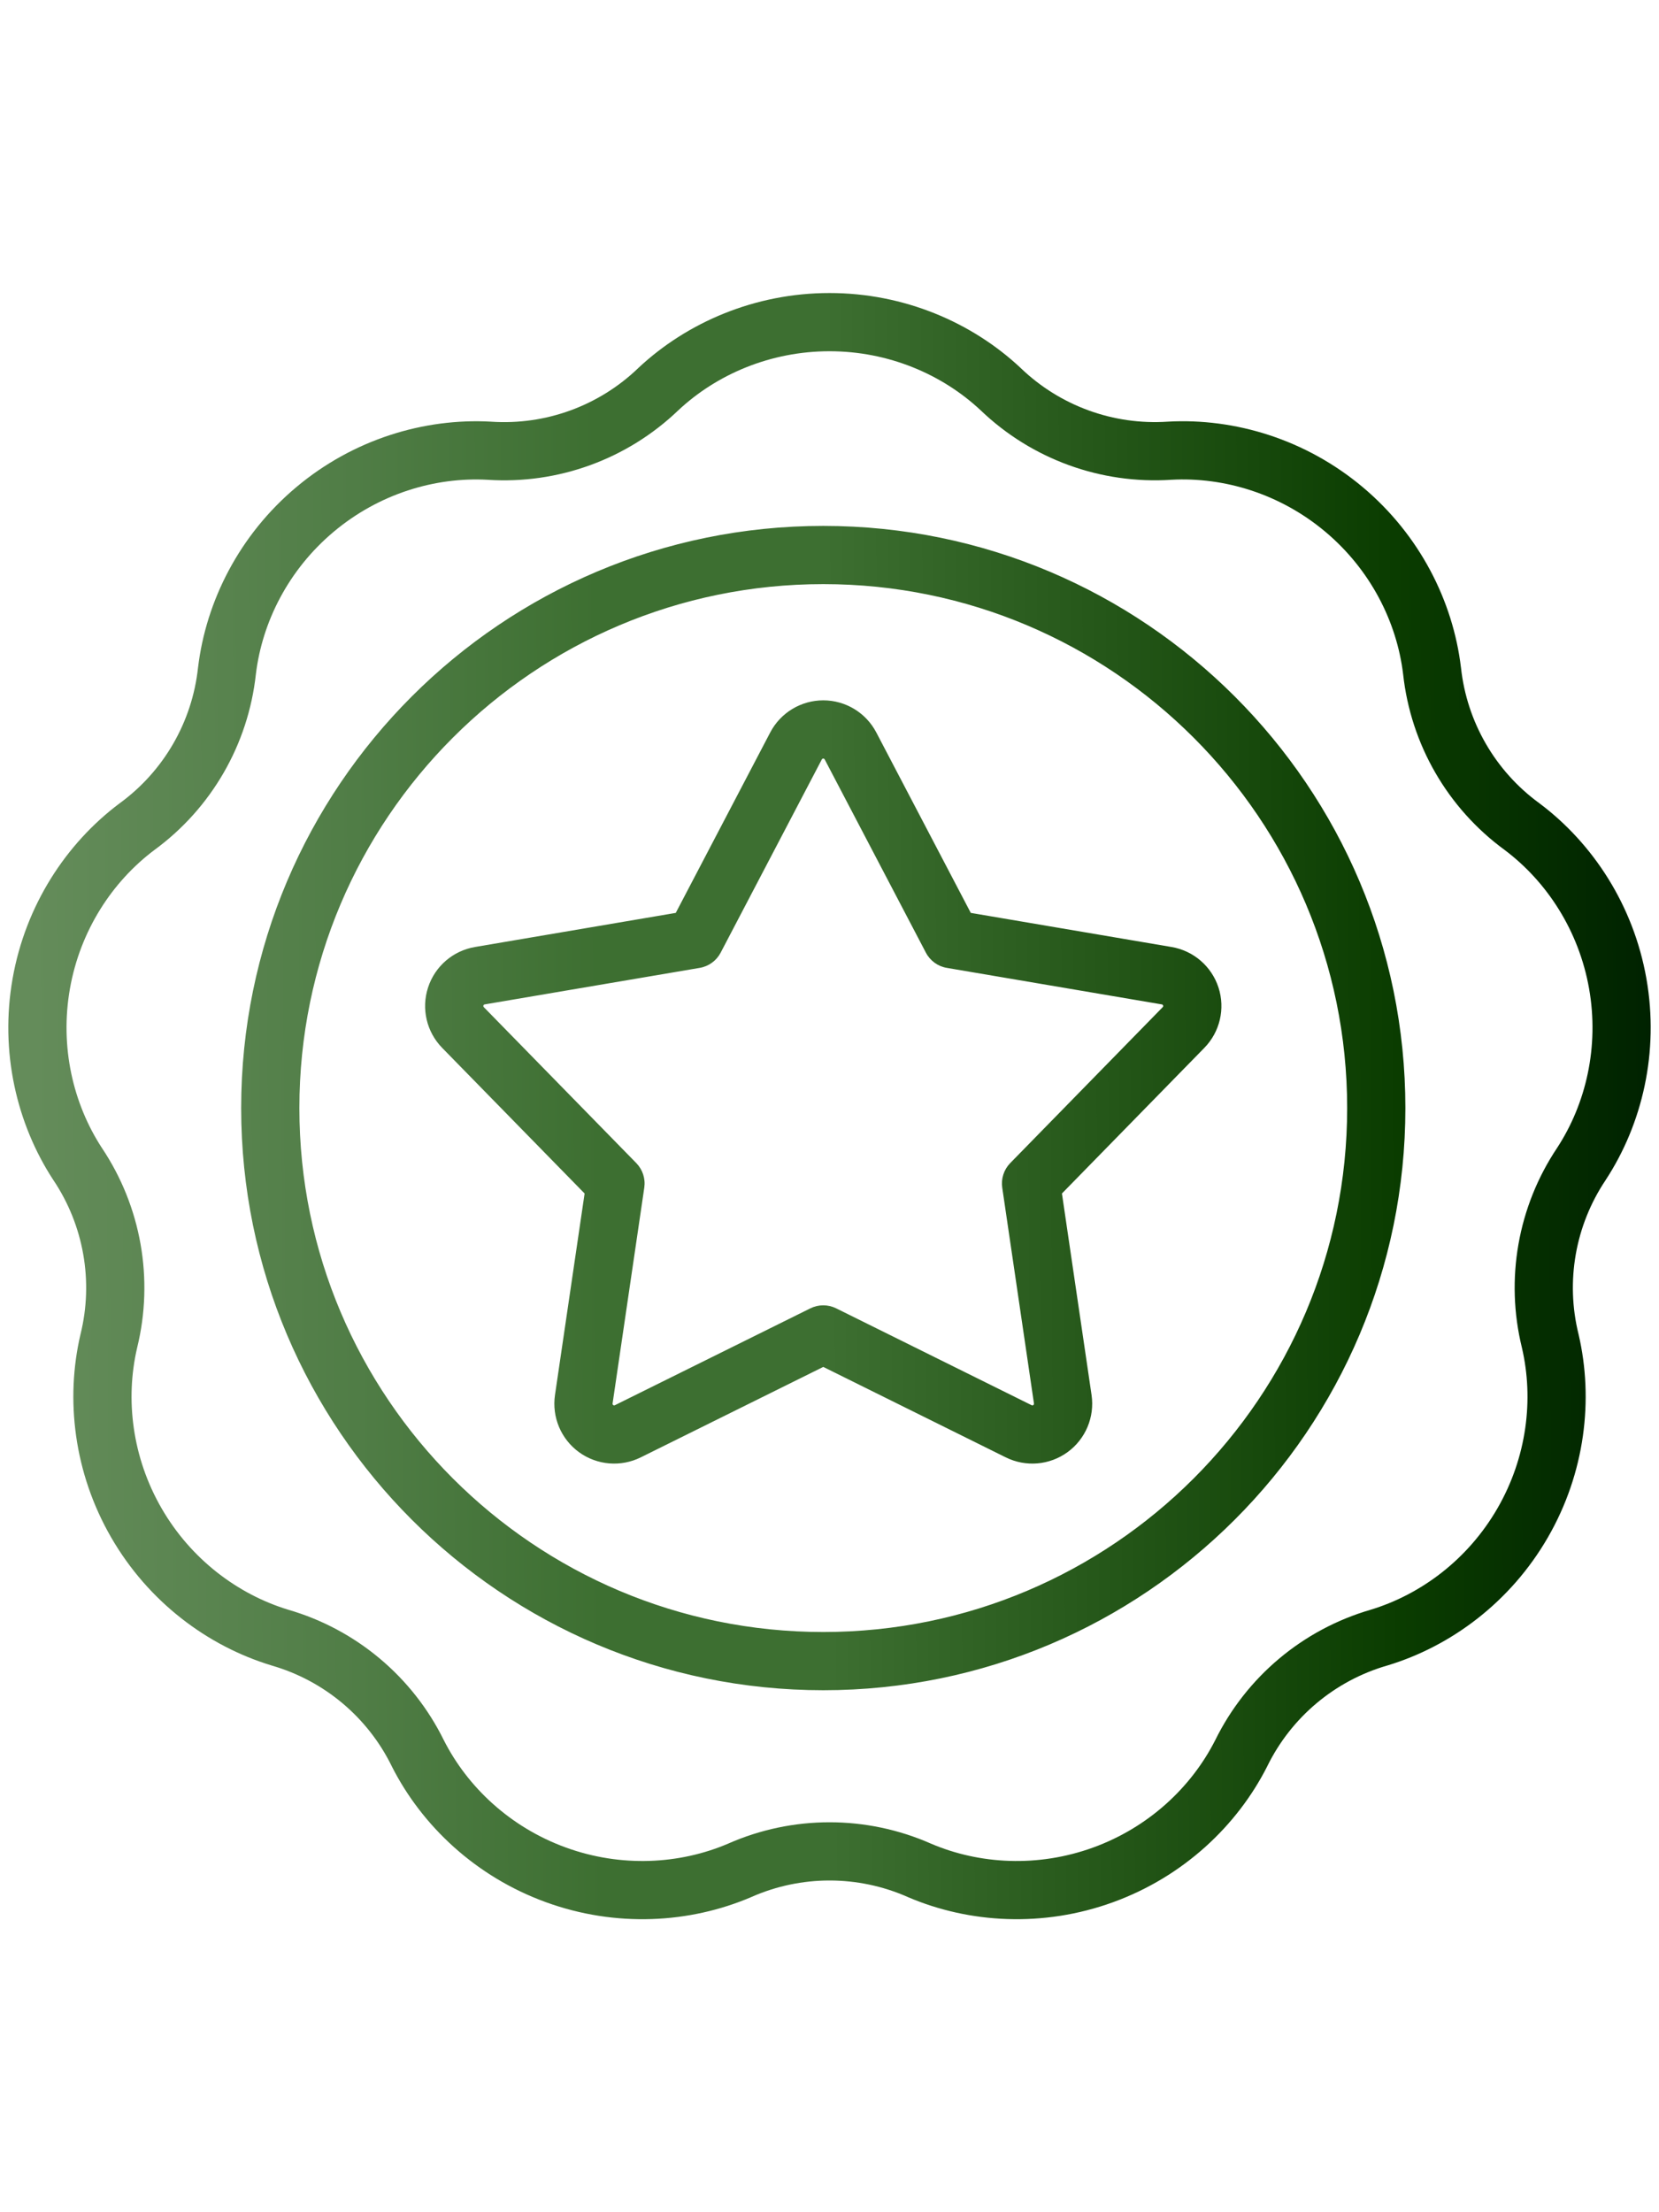 <svg width="57" height="76" viewBox="0 0 57 76" fill="none" xmlns="http://www.w3.org/2000/svg">
<path fill-rule="evenodd" clip-rule="evenodd" d="M16.878 14.487C16.875 14.486 16.871 14.486 16.867 14.486C14.575 14.359 12.139 15.091 10.181 16.735C8.223 18.378 7.079 20.649 6.805 22.928C6.804 22.932 6.804 22.936 6.803 22.94C6.603 24.799 5.628 26.488 4.119 27.591C4.116 27.593 4.113 27.595 4.109 27.598C2.272 28.974 0.877 31.1 0.433 33.618C-0.011 36.136 0.573 38.611 1.828 40.533C1.83 40.536 1.832 40.539 1.835 40.543C2.876 42.096 3.215 44.015 2.768 45.831C2.767 45.835 2.766 45.839 2.765 45.842C2.242 48.077 2.54 50.603 3.819 52.817C5.097 55.031 7.135 56.552 9.332 57.217C9.335 57.219 9.339 57.22 9.343 57.221C11.139 57.741 12.633 58.994 13.457 60.672C13.459 60.676 13.461 60.679 13.462 60.683C14.499 62.731 16.351 64.474 18.753 65.348C21.155 66.223 23.694 66.078 25.805 65.176C25.808 65.174 25.812 65.172 25.816 65.171C27.526 64.415 29.475 64.415 31.186 65.17C31.189 65.172 31.193 65.173 31.196 65.175C33.307 66.078 35.846 66.223 38.248 65.348C40.65 64.474 42.502 62.731 43.539 60.683C43.541 60.68 43.543 60.676 43.544 60.672C44.368 58.994 45.862 57.741 47.657 57.22C47.661 57.219 47.665 57.218 47.669 57.217C49.866 56.552 51.904 55.031 53.182 52.817C54.46 50.603 54.758 48.078 54.237 45.842C54.236 45.838 54.235 45.834 54.234 45.83C53.786 44.015 54.125 42.095 55.166 40.542C55.168 40.539 55.17 40.536 55.172 40.532C56.428 38.611 57.011 36.136 56.567 33.618C56.124 31.1 54.729 28.974 52.892 27.597C52.889 27.595 52.885 27.593 52.882 27.59C51.373 26.487 50.398 24.799 50.197 22.94C50.196 22.936 50.196 22.932 50.195 22.928C49.922 20.649 48.778 18.378 46.82 16.735C44.862 15.092 42.426 14.359 40.134 14.485C40.13 14.485 40.126 14.486 40.122 14.486C38.257 14.611 36.425 13.945 35.076 12.65C35.073 12.647 35.07 12.645 35.068 12.642C33.393 11.072 31.057 10.067 28.5 10.067C25.944 10.067 23.608 11.072 21.933 12.641C21.93 12.644 21.927 12.647 21.924 12.65C20.576 13.945 18.744 14.612 16.878 14.487ZM16.754 16.483C19.175 16.642 21.551 15.777 23.303 14.098C24.628 12.857 26.478 12.067 28.5 12.067C30.523 12.067 32.372 12.857 33.697 14.099C35.449 15.777 37.826 16.642 40.247 16.482C42.06 16.383 43.985 16.967 45.534 18.267C47.083 19.567 47.992 21.361 48.209 23.164C48.472 25.576 49.737 27.766 51.695 29.199C53.147 30.289 54.247 31.974 54.598 33.965C54.949 35.957 54.492 37.916 53.499 39.436C52.15 41.453 51.712 43.944 52.29 46.3C52.702 48.069 52.461 50.066 51.45 51.817C50.439 53.568 48.83 54.775 47.092 55.302C44.762 55.98 42.825 57.606 41.753 59.782C40.932 61.402 39.464 62.777 37.564 63.469C35.664 64.161 33.655 64.051 31.985 63.337C29.765 62.359 27.236 62.359 25.016 63.338C23.346 64.051 21.337 64.161 19.437 63.469C17.537 62.777 16.069 61.402 15.248 59.782C14.176 57.606 12.238 55.98 9.909 55.303C8.171 54.775 6.562 53.568 5.551 51.817C4.54 50.066 4.299 48.069 4.712 46.3C5.29 43.944 4.85 41.453 3.501 39.437C2.509 37.916 2.052 35.957 2.403 33.965C2.754 31.974 3.854 30.289 5.306 29.2C7.264 27.766 8.528 25.576 8.791 23.164C9.008 21.361 9.917 19.567 11.467 18.267C13.016 16.967 14.941 16.383 16.754 16.483ZM28.286 18.067C17.247 18.067 8.286 27.029 8.286 38.067C8.286 49.105 17.247 58.067 28.286 58.067C39.324 58.067 48.286 49.105 48.286 38.067C48.286 27.029 39.324 18.067 28.286 18.067ZM28.286 20.067C38.22 20.067 46.286 28.133 46.286 38.067C46.286 48.001 38.22 56.067 28.286 56.067C18.351 56.067 10.286 48.001 10.286 38.067C10.286 28.133 18.351 20.067 28.286 20.067ZM26.464 25.162L23.218 31.362L16.318 32.534C15.564 32.662 14.943 33.198 14.707 33.926C14.47 34.653 14.657 35.452 15.192 35.999L20.086 41.002L19.068 47.926C18.957 48.683 19.275 49.439 19.893 49.889C20.512 50.338 21.33 50.407 22.015 50.067L28.286 46.96L34.556 50.067C35.242 50.407 36.059 50.338 36.678 49.889C37.297 49.439 37.615 48.683 37.504 47.926L36.486 41.002L41.379 35.999C41.914 35.452 42.101 34.653 41.865 33.926C41.628 33.198 41.007 32.662 40.253 32.534L33.354 31.362L30.107 25.162C29.752 24.485 29.051 24.06 28.286 24.06C27.521 24.06 26.819 24.485 26.464 25.162ZM24.76 32.729L28.236 26.09C28.246 26.072 28.265 26.06 28.286 26.06C28.307 26.06 28.326 26.072 28.335 26.09L31.812 32.729C31.957 33.006 32.222 33.199 32.53 33.251L39.919 34.506C39.939 34.509 39.956 34.524 39.962 34.544C39.969 34.564 39.964 34.585 39.949 34.6L34.709 39.958C34.491 40.181 34.39 40.494 34.435 40.803L35.525 48.217C35.528 48.238 35.519 48.258 35.502 48.271C35.485 48.283 35.463 48.285 35.444 48.275L28.73 44.948C28.45 44.809 28.121 44.809 27.842 44.948L21.127 48.275C21.108 48.285 21.086 48.283 21.069 48.271C21.052 48.258 21.044 48.238 21.047 48.217L22.136 40.803C22.182 40.494 22.08 40.181 21.862 39.958L16.622 34.6C16.608 34.585 16.603 34.564 16.609 34.544C16.615 34.524 16.632 34.509 16.653 34.506L24.041 33.251C24.349 33.199 24.615 33.006 24.76 32.729Z" fill="url(#paint0_linear_1_3035)"/>
<defs>
<linearGradient id="paint0_linear_1_3035" x1="1.157" y1="39.524" x2="56.721" y2="39.243" gradientUnits="userSpaceOnUse">
<stop stop-color="#648C5A"/>
<stop offset="0.2" stop-color="#507D46"/>
<stop offset="0.35" stop-color="#3D6F31"/>
<stop offset="0.491" stop-color="#3D6F31"/>
<stop offset="0.675" stop-color="#235517"/>
<stop offset="0.844" stop-color="#0A3C00"/>
<stop offset="1" stop-color="#002200"/>
</linearGradient>
</defs>
</svg>
